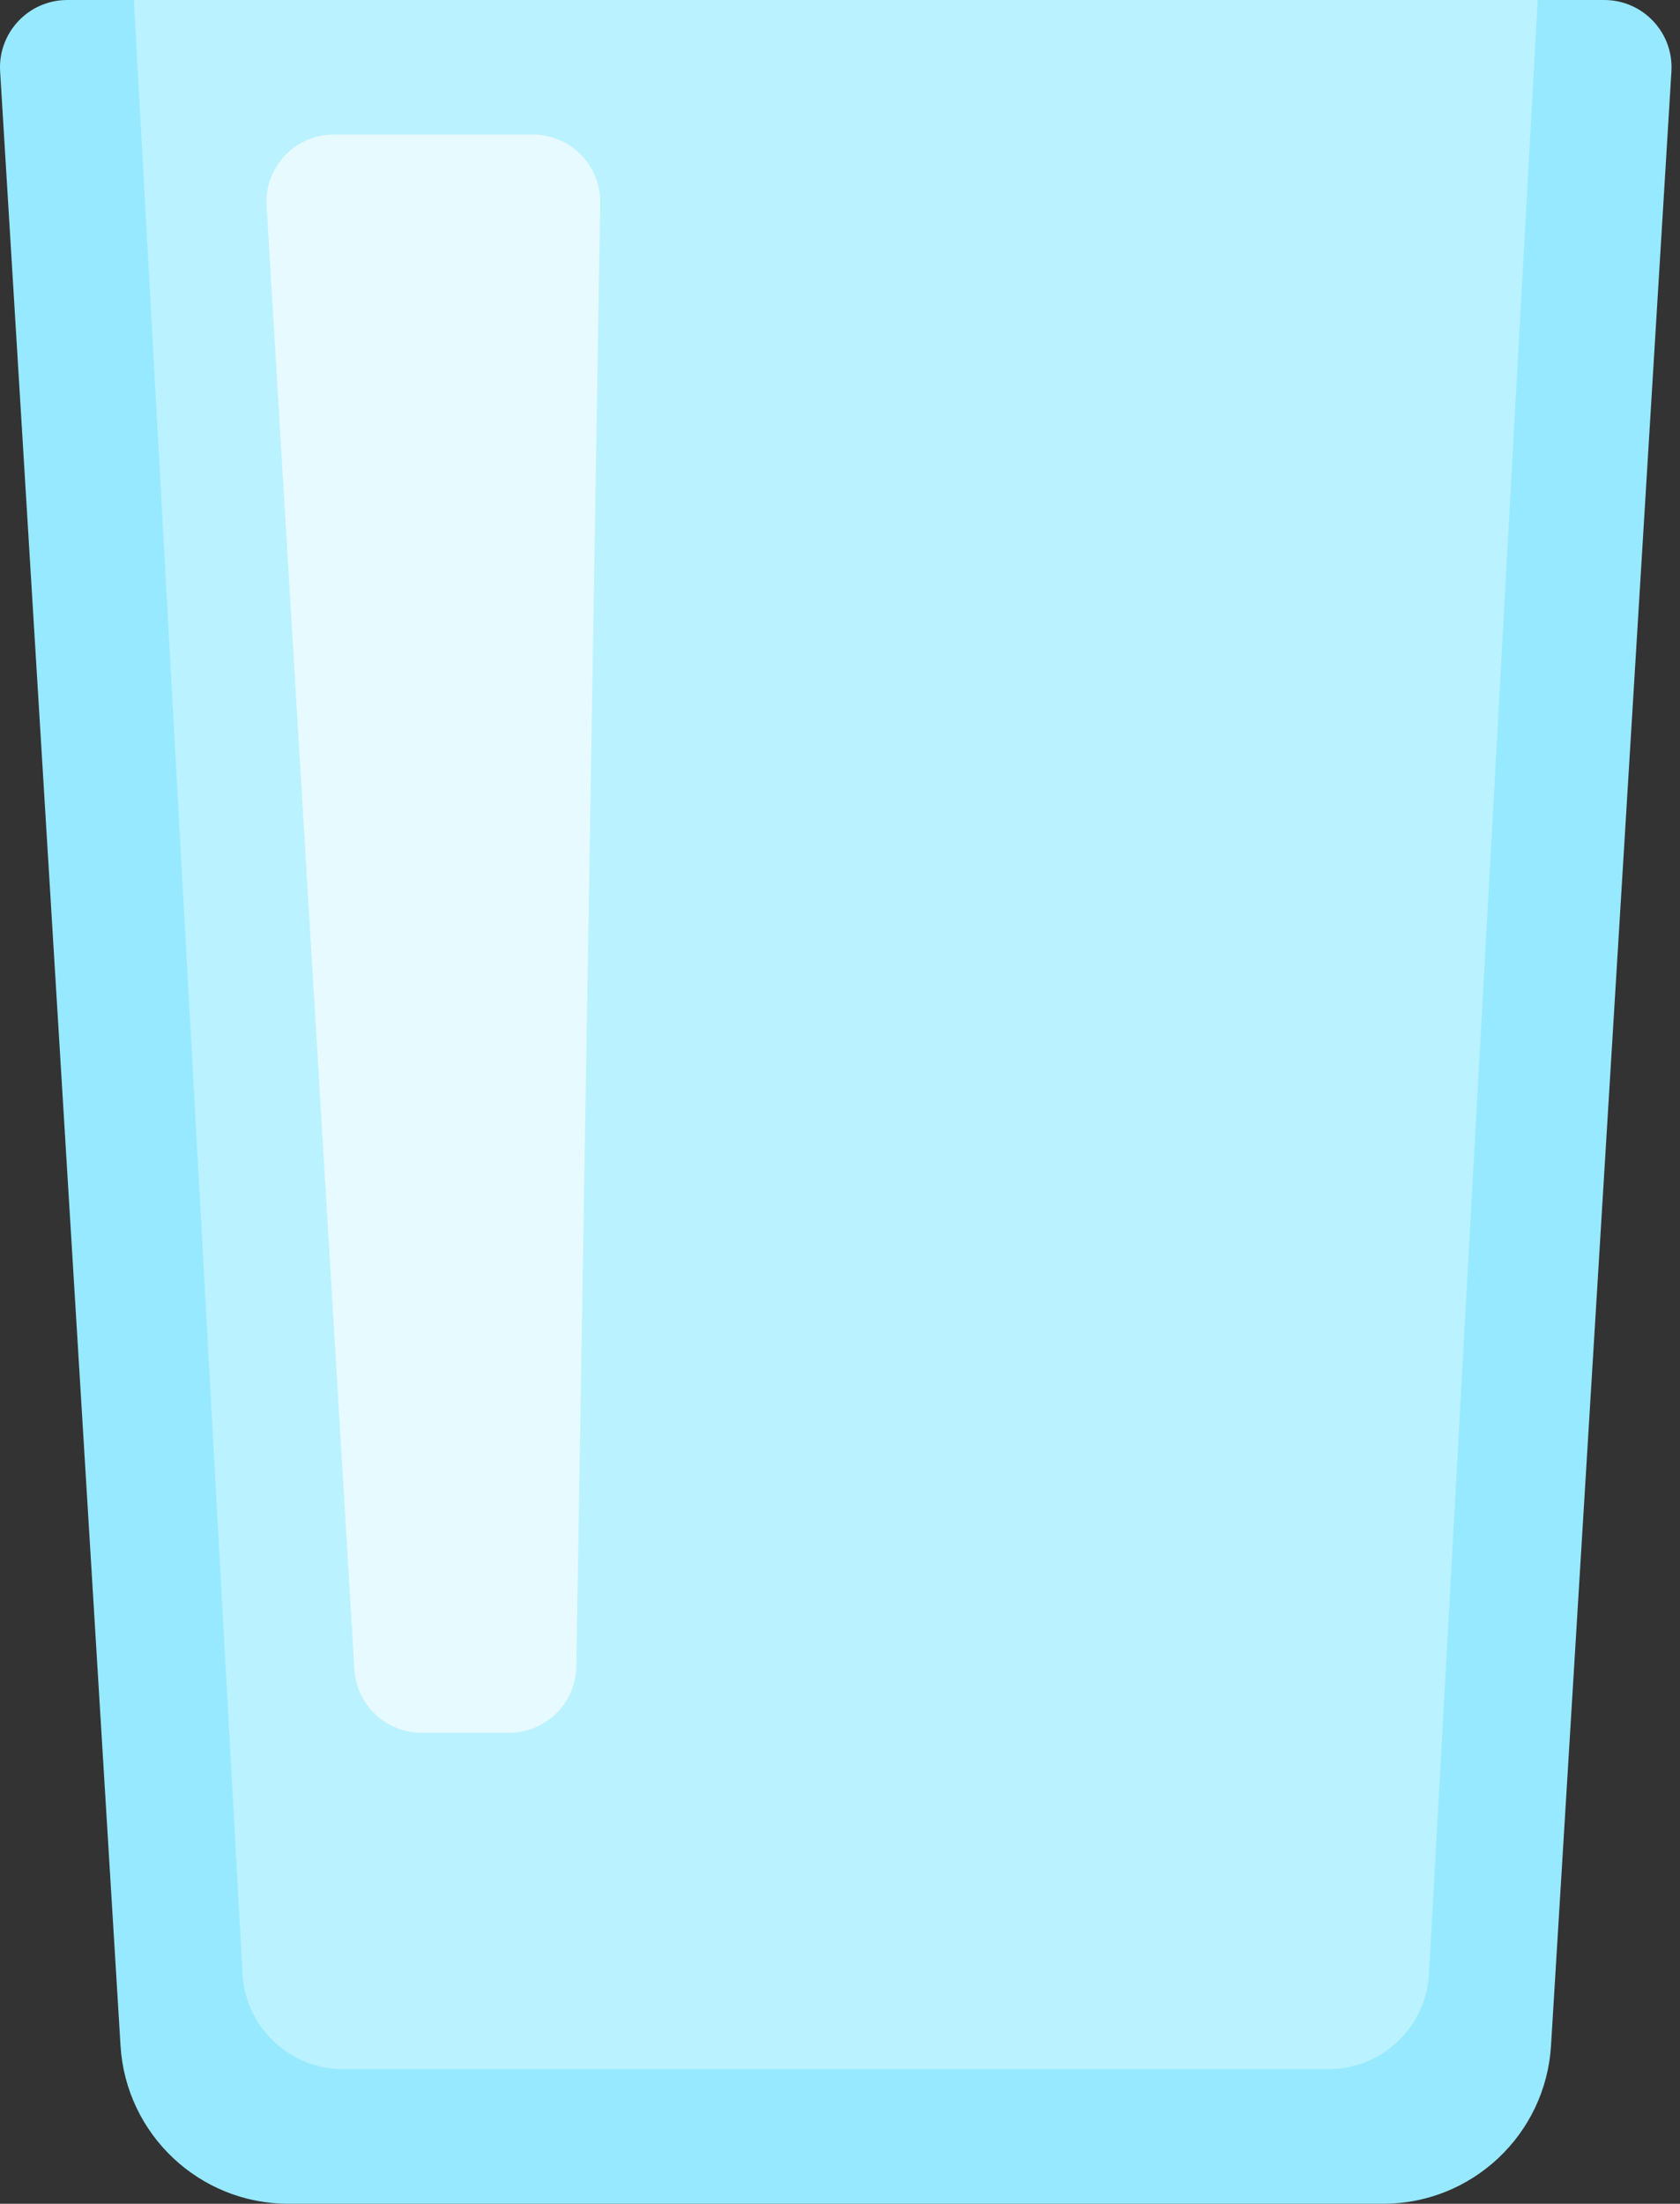 <?xml version="1.0" encoding="UTF-8" standalone="no"?>
<!DOCTYPE svg PUBLIC "-//W3C//DTD SVG 1.1//EN" "http://www.w3.org/Graphics/SVG/1.1/DTD/svg11.dtd">
<svg width="100%" height="100%" viewBox="0 0 122 160" version="1.1" xmlns="http://www.w3.org/2000/svg" xmlns:xlink="http://www.w3.org/1999/xlink" xml:space="preserve" xmlns:serif="http://www.serif.com/" style="fill-rule:evenodd;clip-rule:evenodd;stroke-linejoin:round;stroke-miterlimit:2;">
    <rect x="0" y="0" width="122" height="160" fill="#333333" stroke="none"/>
    <g transform="matrix(1,0,0,1,-45.307,-27)">
        <g id="Rectangle-Copy" transform="matrix(1,0,0,1,45,27)">
            <path id="Mask" d="M5.195,0L116.805,0C119.504,0 121.693,2.188 121.693,4.888C121.693,4.987 121.69,5.087 121.684,5.186L112.94,148.524C112.547,154.972 107.203,160 100.743,160L21.257,160C14.797,160 9.453,154.972 9.06,148.524L0.316,5.186C0.152,2.491 2.203,0.173 4.898,0.009C4.997,0.003 5.096,0 5.195,0Z" style="fill:rgb(151,233,255);fill-rule:nonzero;"/>
            <clipPath id="_clip1">
                <path id="Mask1" serif:id="Mask" d="M5.195,0L116.805,0C119.504,0 121.693,2.188 121.693,4.888C121.693,4.987 121.69,5.087 121.684,5.186L112.94,148.524C112.547,154.972 107.203,160 100.743,160L21.257,160C14.797,160 9.453,154.972 9.06,148.524L0.316,5.186C0.152,2.491 2.203,0.173 4.898,0.009C4.997,0.003 5.096,0 5.195,0Z" clip-rule="nonzero"/>
            </clipPath>
            <g clip-path="url(#_clip1)">
                <path d="M14.925,-4.885L107.075,-4.885C109.775,-4.885 111.963,-2.697 111.963,0.003C111.963,0.092 111.961,0.182 111.956,0.271L104.081,143.3C103.867,147.187 100.653,150.229 96.761,150.229L25.239,150.229C21.347,150.229 18.133,147.187 17.919,143.3L10.044,0.271C9.896,-2.424 11.96,-4.73 14.656,-4.878C14.745,-4.883 14.835,-4.885 14.925,-4.885Z" style="fill:rgb(187,242,255);fill-rule:nonzero;"/>
            </g>
            <path id="Rectangle" d="M24.546,9.771L39.004,9.771C41.704,9.771 43.892,11.959 43.892,14.659C43.892,14.686 43.892,14.712 43.892,14.739L42.158,120.993C42.114,123.661 39.939,125.802 37.27,125.802L30.925,125.802C28.339,125.802 26.2,123.788 26.045,121.206L19.667,14.952C19.505,12.257 21.558,9.942 24.253,9.78C24.351,9.774 24.448,9.771 24.546,9.771Z" style="fill:white;fill-opacity:0.65;fill-rule:nonzero;"/>
        </g>
    </g>
</svg>
